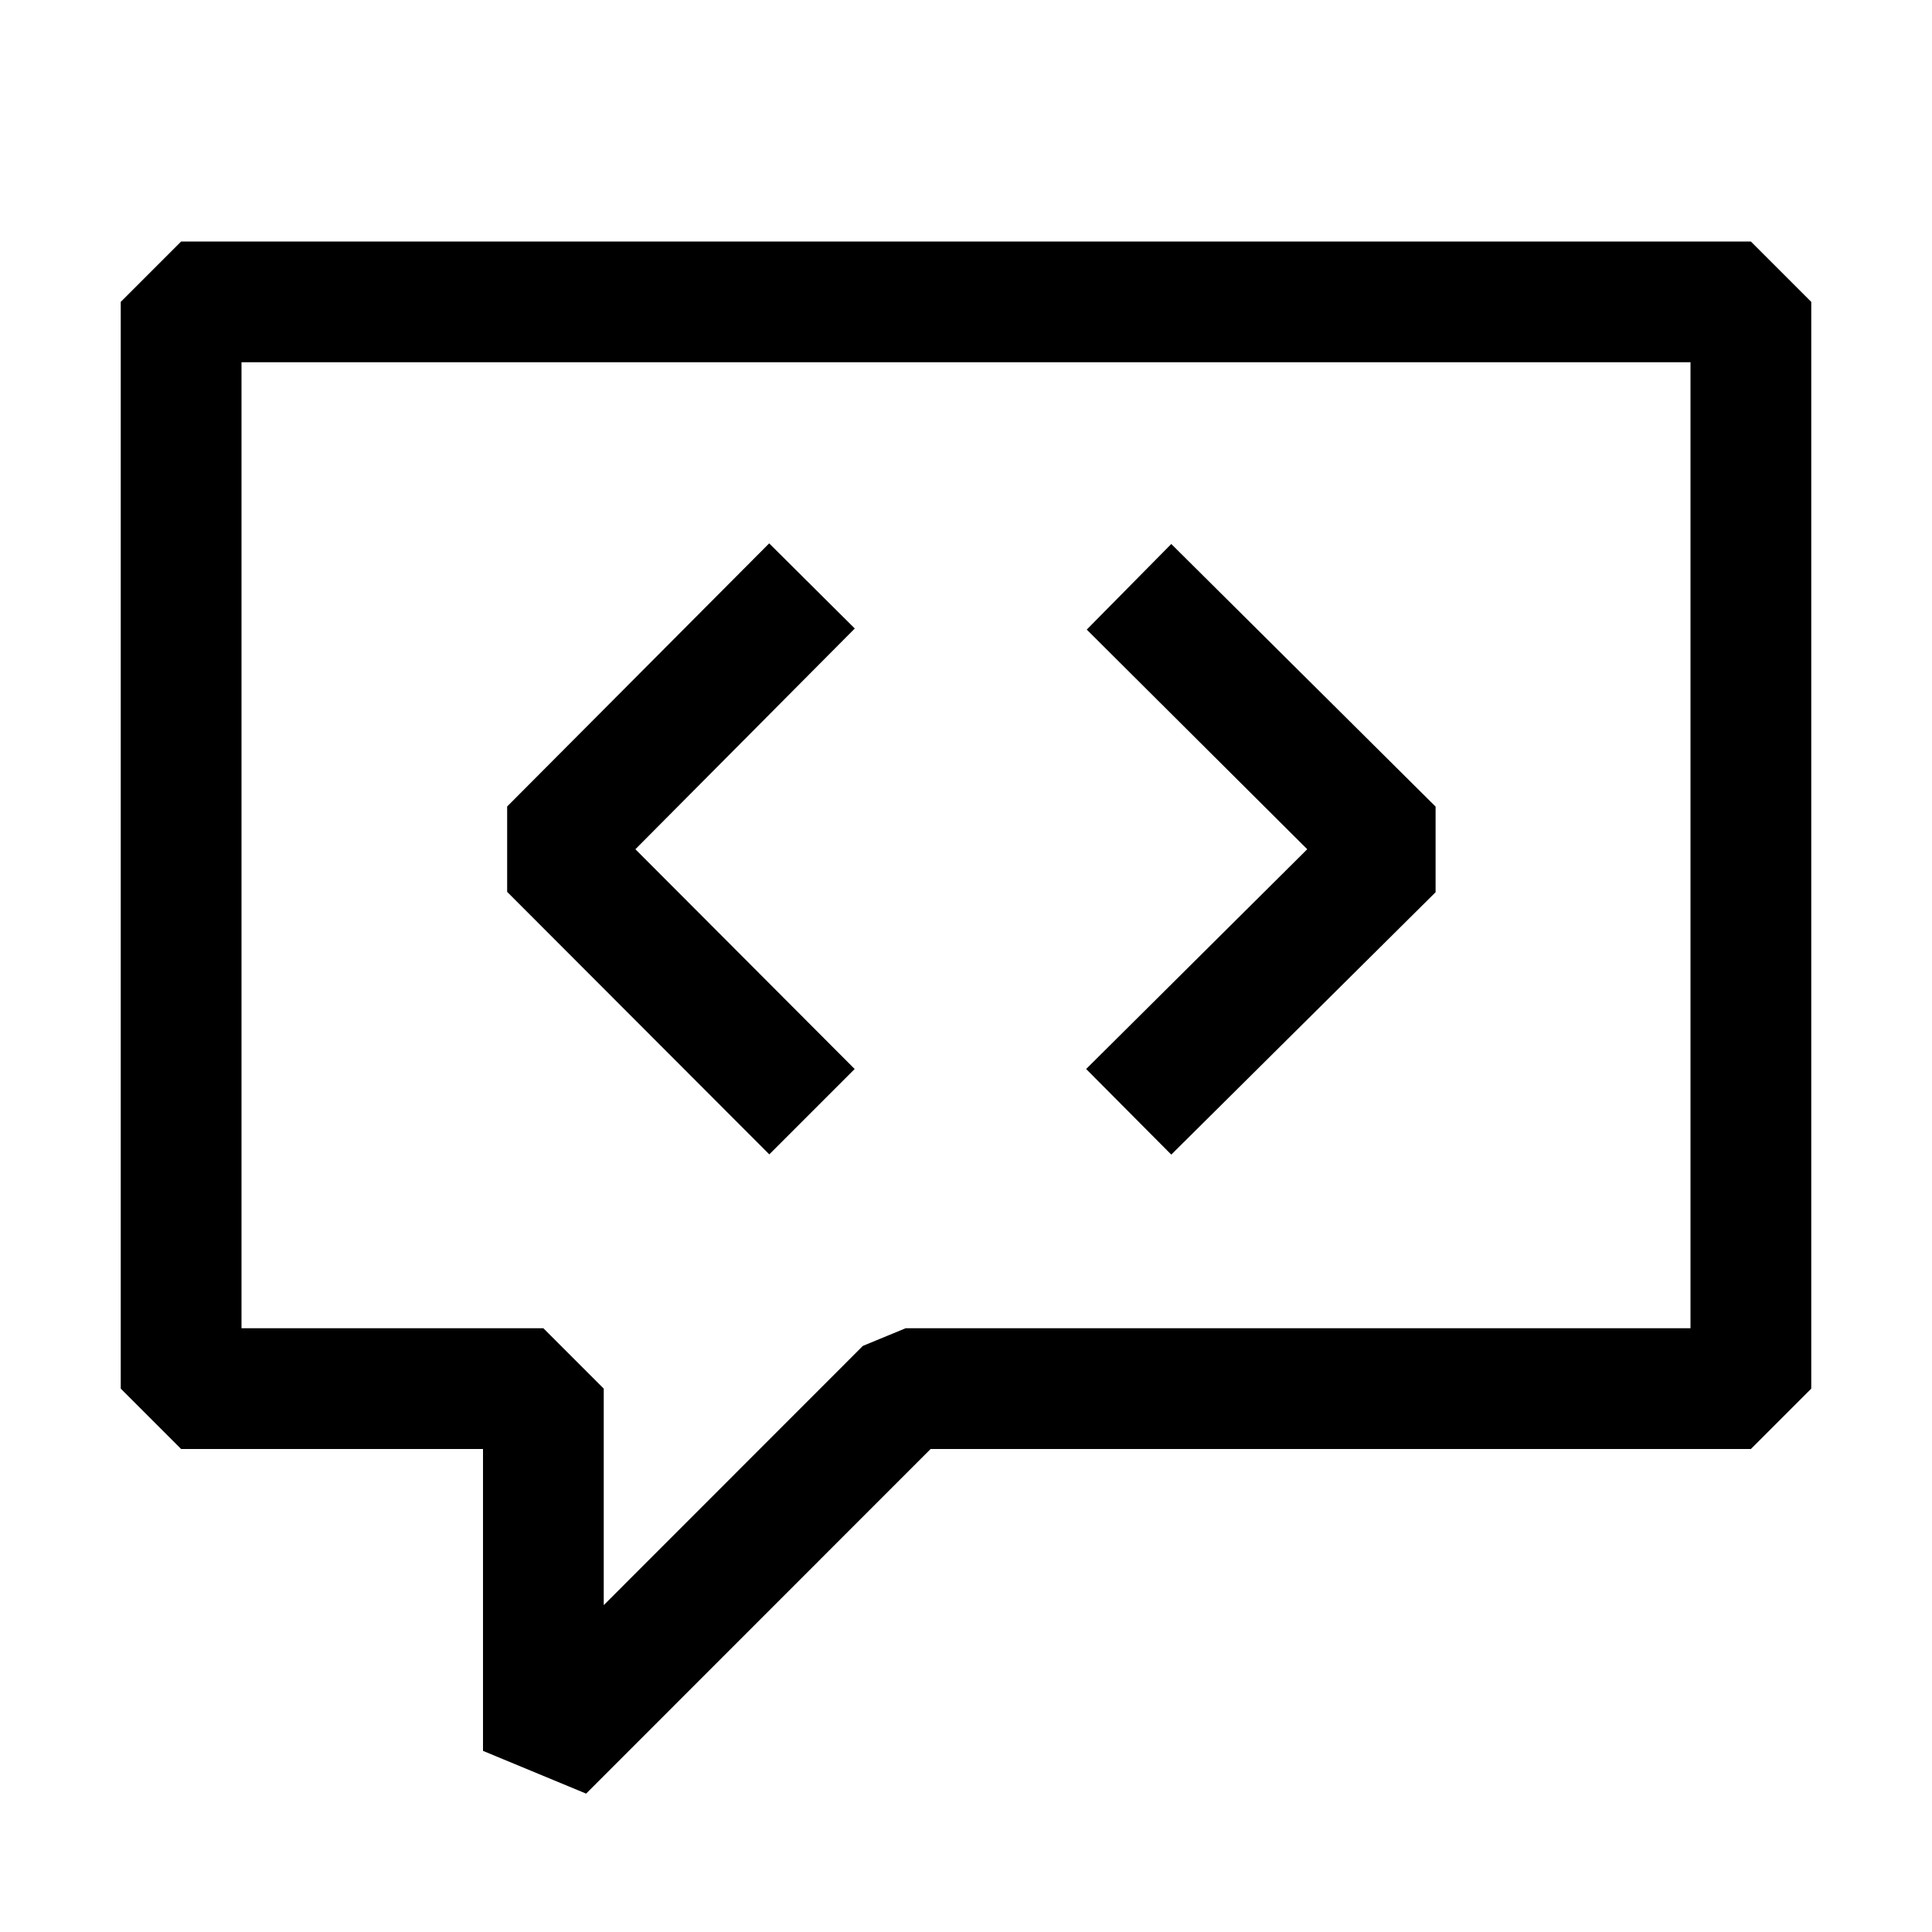 <svg xmlns="http://www.w3.org/2000/svg" xmlns:xlink="http://www.w3.org/1999/xlink" width="16" height="16" viewBox="0 0 16 16"><g fill="currentColor"><path d="M14.5 2h-13l-.5.5v9l.5.5H4v2.5l.854.354L7.707 12H14.5l.5-.5v-9zm-.5 9H7.5l-.354.146L5 13.293V11.5l-.5-.5H2V3h12z"/><path d="M7.079 5.205L5.262 7.033l1.816 1.82l-.707.707L4.2 7.386v-.707L6.37 4.5zm2.621-.7l-.7.709l1.826 1.819l-1.831 1.82l.705.709l2.189-2.173V6.68z"/></g></svg>